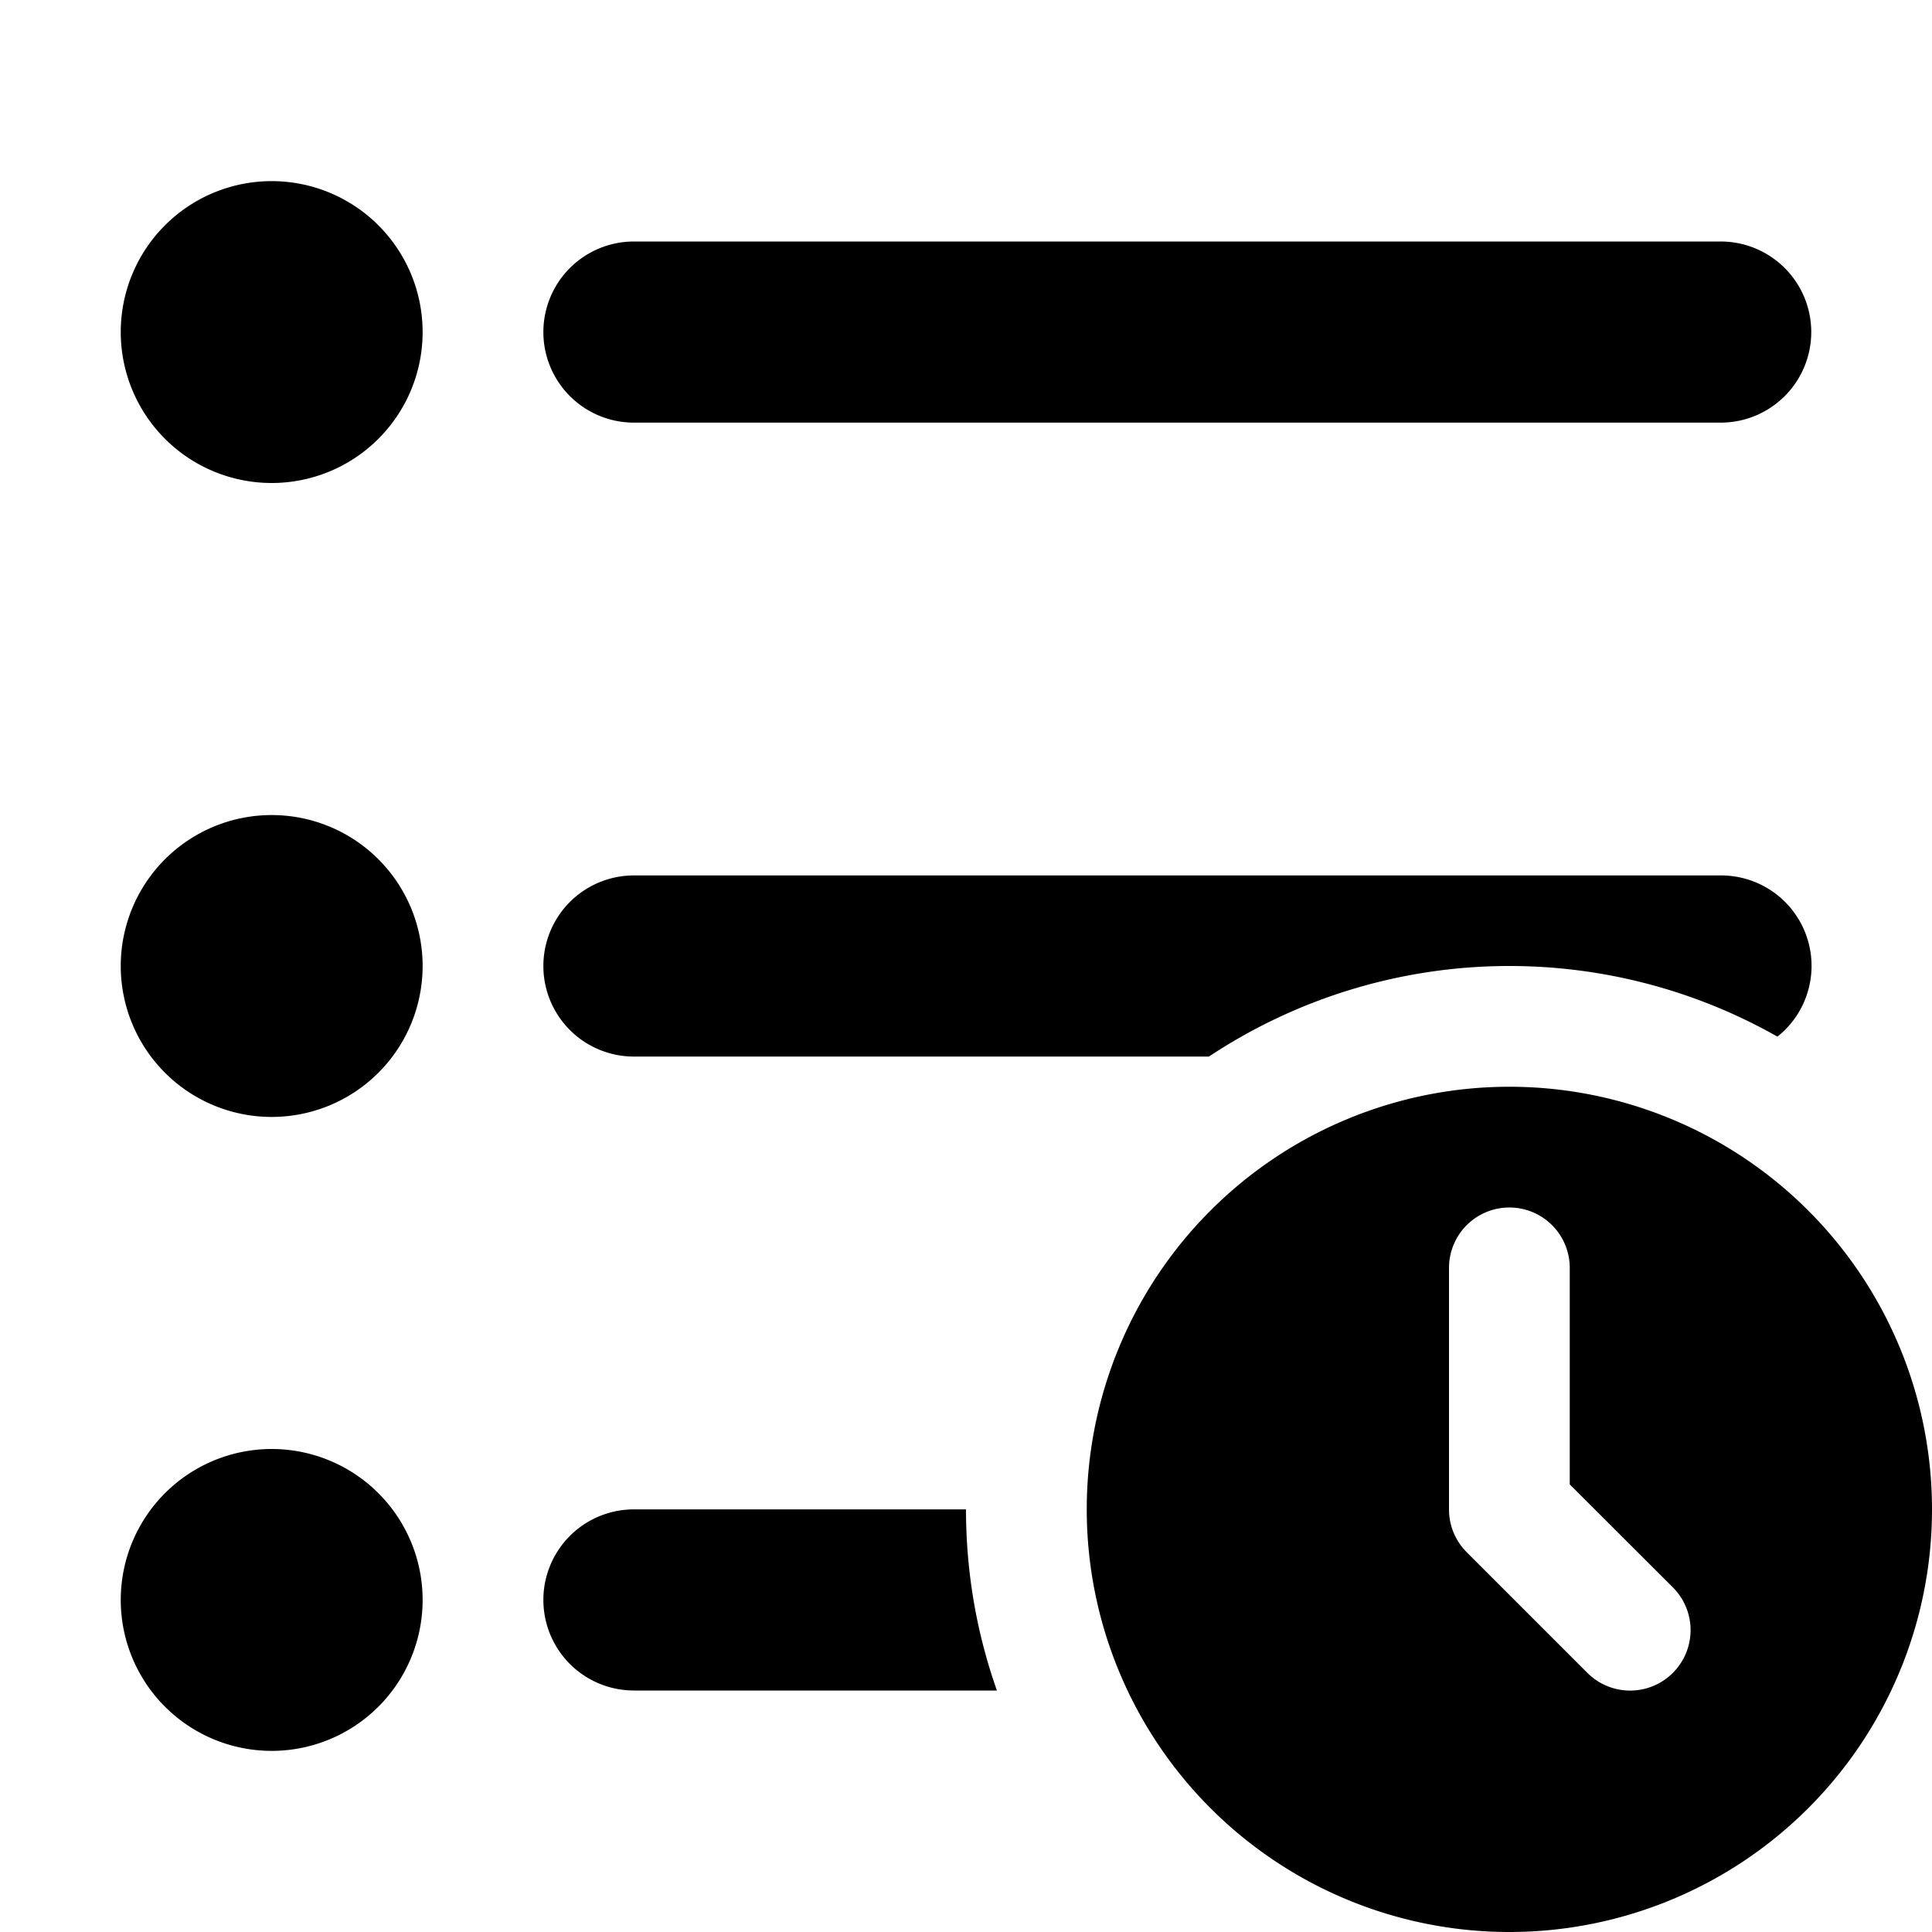<svg xmlns="http://www.w3.org/2000/svg" fill="currentColor" class="ai" viewBox="0 0 16 16"><path d="M2.25 4a1.25 1.25 0 1 0 0-2.5 1.25 1.25 0 0 0 0 2.5m3-2a.75.75 0 0 0 0 1.5h9a.75.75 0 0 0 0-1.5zm0 5.25a.75.75 0 0 0 0 1.5h4.762A4.5 4.5 0 0 1 12.5 8a4.5 4.5 0 0 1 2.22.585.749.749 0 0 0-.47-1.335zm0 5.25H8c0 .526.09 1.03.256 1.5H5.25a.75.75 0 0 1 0-1.5M3.5 8A1.25 1.25 0 1 1 1 8a1.25 1.25 0 0 1 2.5 0m-1.25 6.5a1.25 1.25 0 1 0 0-2.5 1.25 1.25 0 0 0 0 2.5m13.75-2a3.5 3.5 0 1 1-7 0 3.5 3.5 0 0 1 7 0M12.5 10a.5.5 0 0 0-.5.5v2a.5.5 0 0 0 .146.354l1 1a.5.5 0 0 0 .708-.708L13 12.293V10.5a.5.5 0 0 0-.5-.5"/></svg>